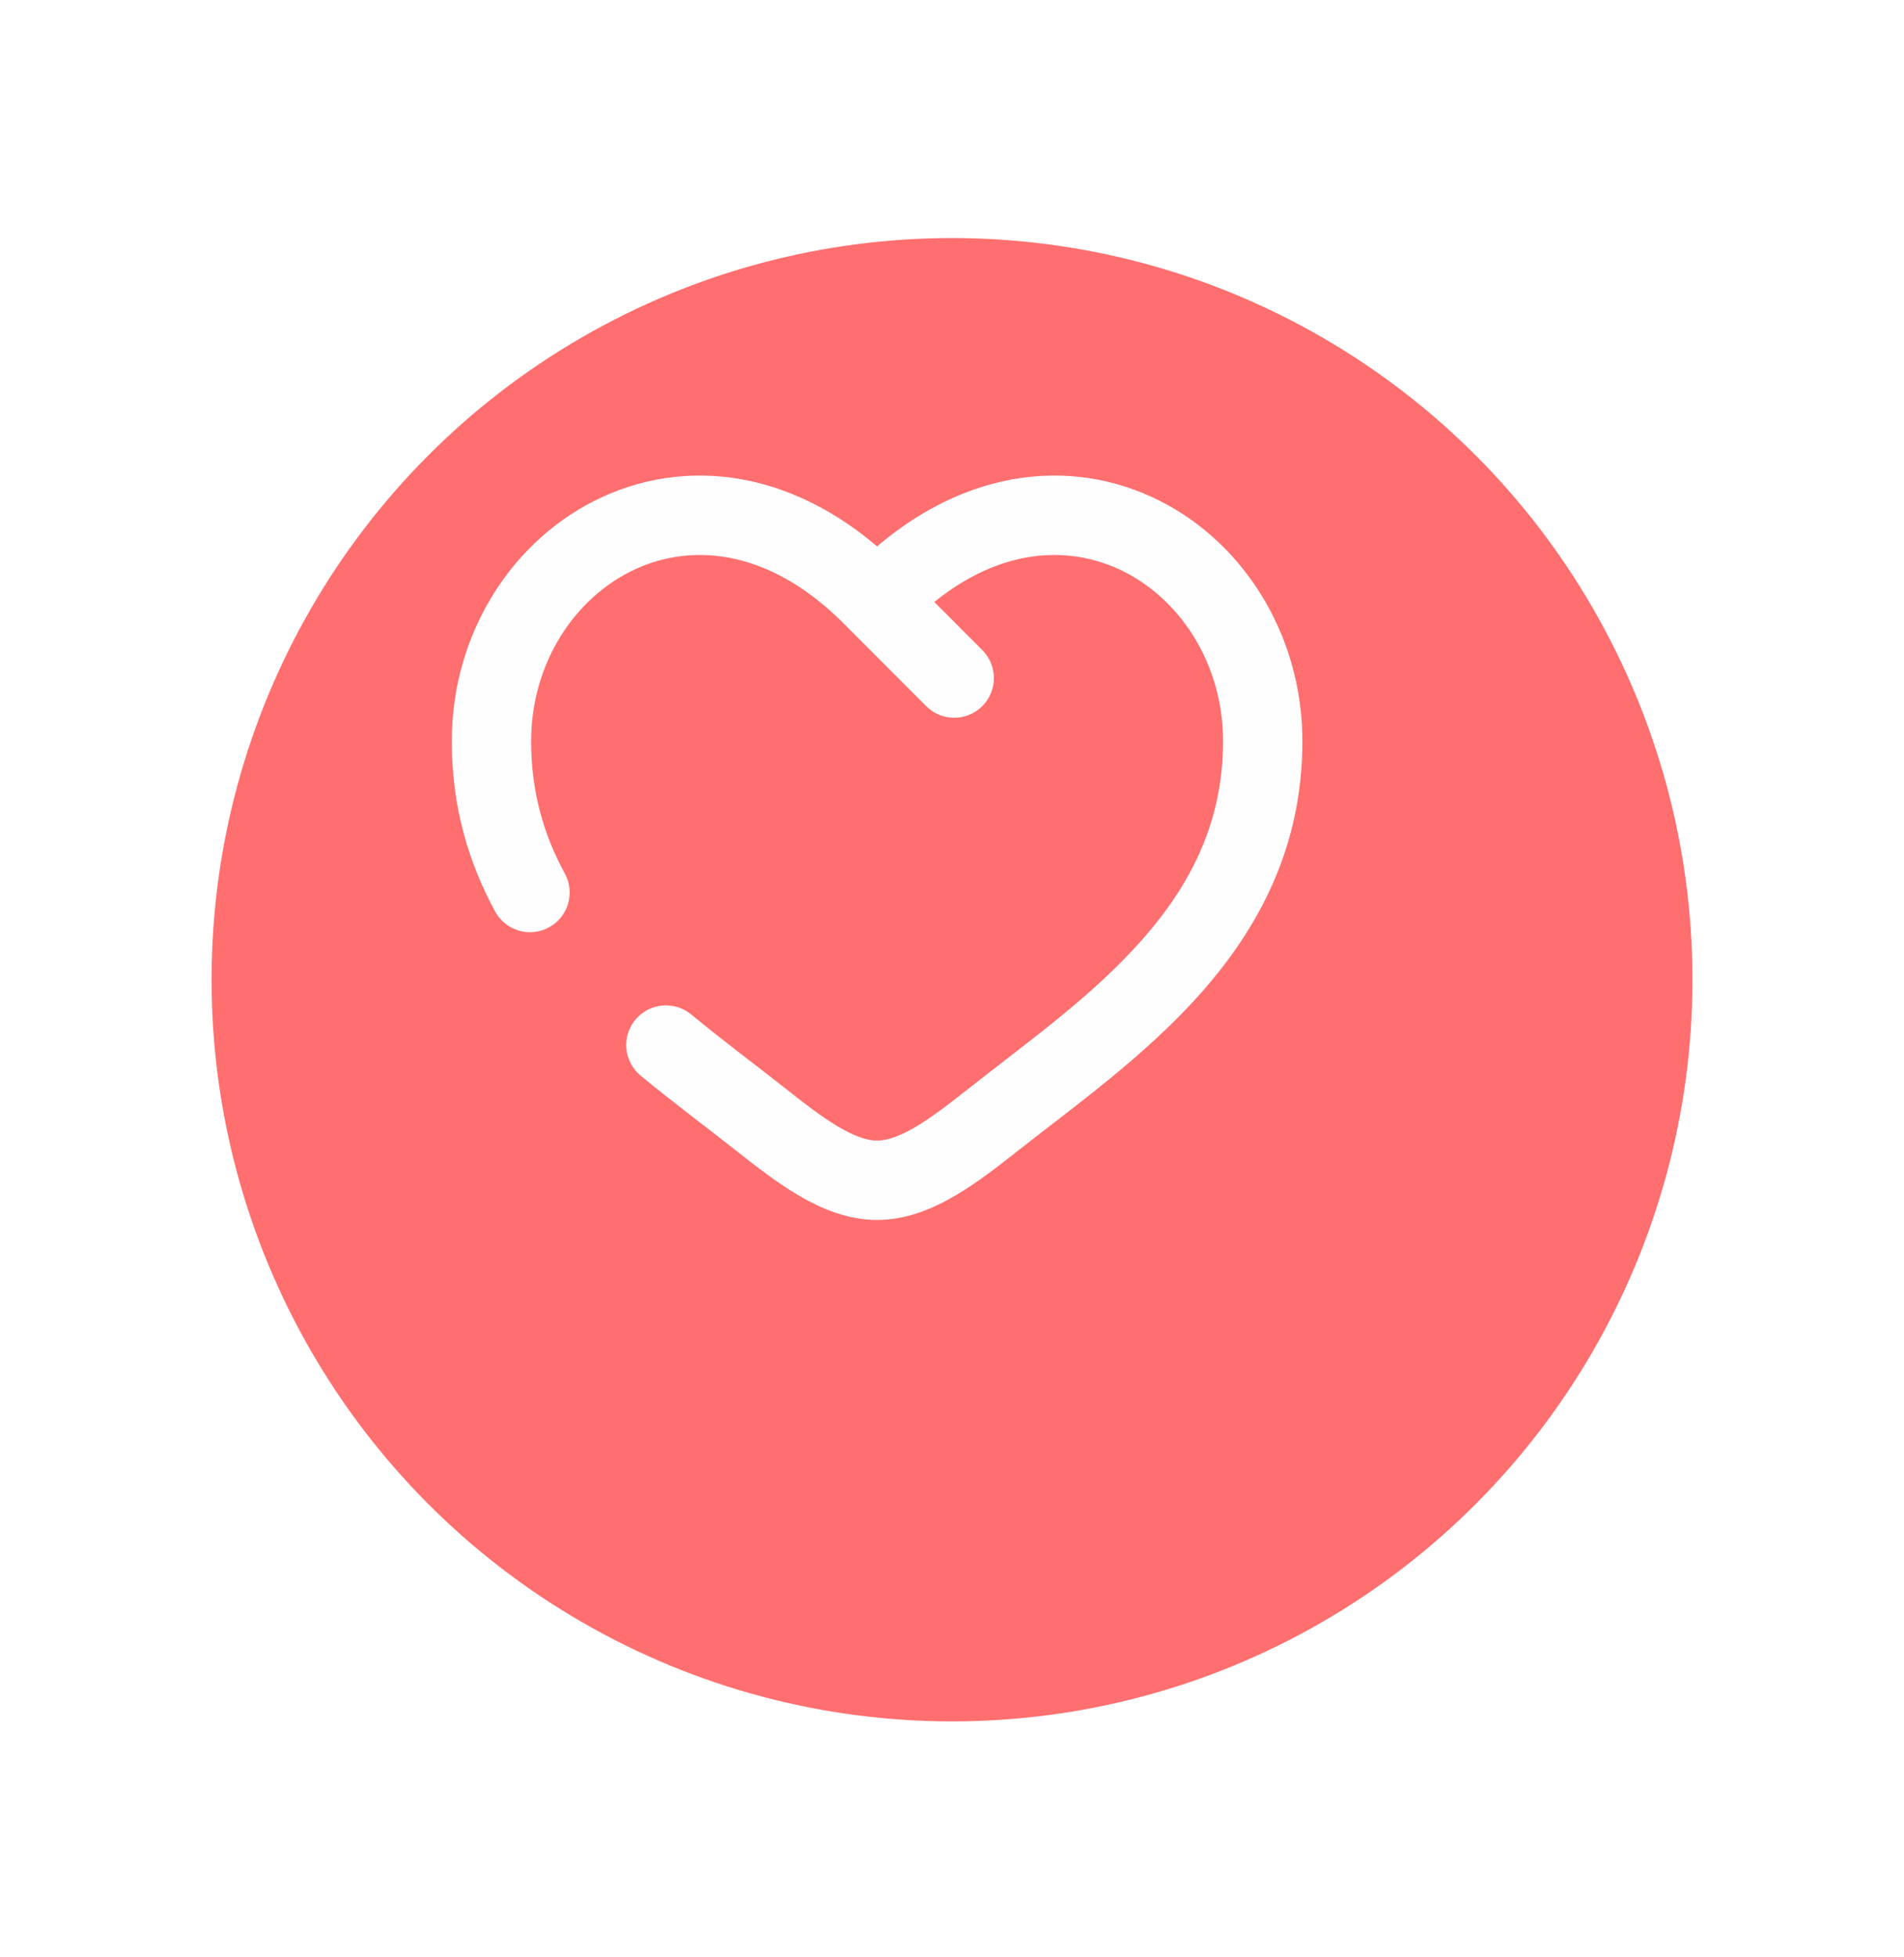 <svg width="36" height="37" viewBox="0 0 36 37" fill="none" xmlns="http://www.w3.org/2000/svg">
<g filter="url(#filter0_d_60_6474)">
<ellipse cx="16" cy="15.52" rx="14" ry="14.02" fill="#FF6F6F"/>
</g>
<rect x="7.833" y="7.342" width="17.5" height="17.525" rx="5" fill="#FF6F6F"/>
<path d="M16.583 11.358L16.043 11.878C16.046 11.881 16.049 11.885 16.053 11.888L16.583 11.358ZM14.368 21.151L13.903 21.739L14.368 21.151ZM18.799 21.151L18.334 20.562L18.799 21.151ZM13.068 19.176C12.748 18.913 12.275 18.959 12.012 19.278C11.748 19.598 11.794 20.07 12.114 20.334L13.068 19.176ZM9.363 17.232C9.561 17.595 10.017 17.729 10.38 17.53C10.744 17.332 10.878 16.876 10.679 16.512L9.363 17.232ZM17.511 13.348C17.804 13.641 18.279 13.641 18.572 13.349C18.865 13.056 18.865 12.581 18.572 12.288L17.511 13.348ZM10.042 14.014C10.042 12.518 10.885 11.275 12.019 10.756C13.106 10.259 14.594 10.371 16.043 11.878L17.124 10.838C15.292 8.932 13.134 8.596 11.395 9.392C9.703 10.166 8.542 11.958 8.542 14.014H10.042ZM13.903 21.739C14.275 22.032 14.687 22.356 15.107 22.602C15.528 22.848 16.028 23.061 16.583 23.061V21.561C16.41 21.561 16.181 21.492 15.865 21.308C15.549 21.123 15.218 20.866 14.833 20.562L13.903 21.739ZM19.264 21.739C20.292 20.927 21.644 19.97 22.703 18.776C23.787 17.553 24.625 16.023 24.625 14.014H23.125C23.125 15.555 22.498 16.746 21.58 17.781C20.637 18.844 19.451 19.68 18.334 20.562L19.264 21.739ZM24.625 14.014C24.625 11.958 23.463 10.166 21.772 9.392C20.033 8.596 17.875 8.932 16.043 10.838L17.124 11.878C18.573 10.371 20.061 10.259 21.148 10.756C22.282 11.275 23.125 12.518 23.125 14.014H24.625ZM18.334 20.562C17.949 20.866 17.617 21.123 17.302 21.308C16.986 21.492 16.757 21.561 16.583 21.561V23.061C17.139 23.061 17.639 22.848 18.059 22.602C18.48 22.356 18.892 22.032 19.264 21.739L18.334 20.562ZM14.833 20.562C14.245 20.098 13.665 19.669 13.068 19.176L12.114 20.334C12.72 20.834 13.369 21.317 13.903 21.739L14.833 20.562ZM10.679 16.512C10.285 15.79 10.042 14.975 10.042 14.014H8.542C8.542 15.246 8.858 16.307 9.363 17.232L10.679 16.512ZM16.053 11.888L17.511 13.348L18.572 12.288L17.114 10.828L16.053 11.888Z" fill="#FEFEFE"/>
<defs>
<filter id="filter0_d_60_6474" x="0" y="0.5" width="36" height="36.04" filterUnits="userSpaceOnUse" color-interpolation-filters="sRGB">
<feFlood flood-opacity="0" result="BackgroundImageFix"/>
<feColorMatrix in="SourceAlpha" type="matrix" values="0 0 0 0 0 0 0 0 0 0 0 0 0 0 0 0 0 0 127 0" result="hardAlpha"/>
<feOffset dx="2" dy="3"/>
<feGaussianBlur stdDeviation="2"/>
<feComposite in2="hardAlpha" operator="out"/>
<feColorMatrix type="matrix" values="0 0 0 0 0 0 0 0 0 0 0 0 0 0 0 0 0 0 0.25 0"/>
<feBlend mode="normal" in2="BackgroundImageFix" result="effect1_dropShadow_60_6474"/>
<feBlend mode="normal" in="SourceGraphic" in2="effect1_dropShadow_60_6474" result="shape"/>
</filter>
</defs>
</svg>
